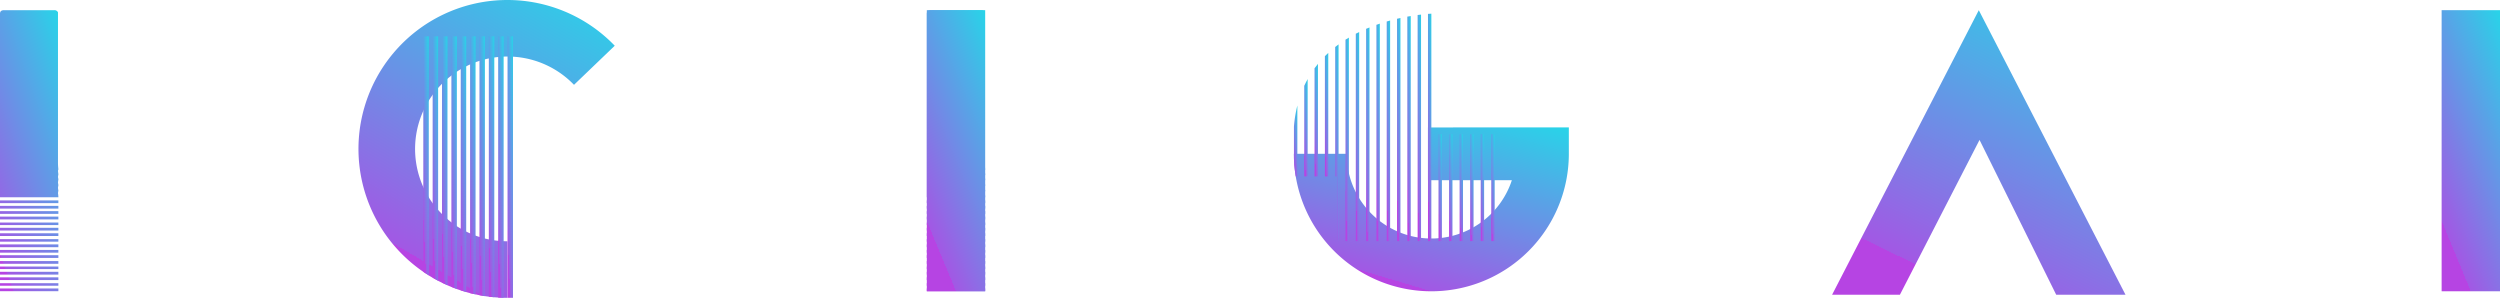 <svg xmlns="http://www.w3.org/2000/svg" xmlns:xlink="http://www.w3.org/1999/xlink" width="203.865" height="24.287" viewBox="0 0 203.865 24.287">
  <defs>
    <linearGradient id="linear-gradient" x1="1" x2="0.5" y2="1" gradientUnits="objectBoundingBox">
      <stop offset="0" stop-color="#28d4e8"/>
      <stop offset="1" stop-color="#a258e4"/>
      <stop offset="1" stop-color="#b644e3"/>
    </linearGradient>
  </defs>
  <g id="Group_1521" data-name="Group 1521" transform="translate(-170.31 -901.157)">
    <g id="Group_1515" data-name="Group 1515" transform="translate(170.31 901.986)">
      <g id="Group_1514" data-name="Group 1514" transform="translate(0 0)">
        <path id="Path_4378" data-name="Path 4378" d="M170.646,907.905h4.105a.309.309,0,0,1,.287.176v12.3q0,.191.032.511a.314.314,0,0,0-.032.144l.032.255q-.032.192-.032.224l.032.176-.032.256q0,.032.032.224c-.021.128-.032.2-.032.223s.011.1.032.224q-.032.192-.032.208a2.3,2.3,0,0,1,.032.335h-4.76V908.193Q170.31,907.905,170.646,907.905Zm-.336,15.511h4.76v.224h-4.76Zm0,.447h4.76v.224h-4.76Zm0,.431h4.76v.224h-4.76Zm0,.447h4.76v.224h-4.76Zm0,.479h4.76v.208h-4.76Zm0,.431h4.76v.224h-4.76Zm0,.447h4.76v.224h-4.76Zm0,.479h4.76v.208h-4.76Zm0,.431h4.76v.224h-4.76Zm0,.447h4.76v.224h-4.76Zm0,.431h4.76v.224h-4.76Zm0,.479h4.76v.224h-4.76Zm0,.447h4.76v.208h-4.76Zm0,.431h4.76v.224h-4.76Zm0,.447h4.76v.224h-4.76Zm0,.479h4.76v.208h-4.76Zm0,.431h4.76v.224h-4.76Z" transform="translate(-170.31 -907.905)" fill="url(#linear-gradient)"/>
        <path id="Path_4379" data-name="Path 4379" d="M785.821,907.905h4.105a.309.309,0,0,1,.288.176v12.3q0,.191.032.511a.313.313,0,0,0-.032.144l.032.255c-.022.128-.032.2-.032.224l.032.176-.032.256c0,.021.01.1.032.224-.022.128-.032.2-.032.223s.01.1.032.224c-.022.128-.032.2-.032.208a2.321,2.321,0,0,1,.032.335h-4.76V908.193Q785.485,907.905,785.821,907.905Zm-.336,15.511h4.76v.224h-4.76Zm0,.447h4.76v.224h-4.76Zm0,.431h4.76v.224h-4.76Zm0,.447h4.76v.224h-4.76Zm0,.479h4.76v.208h-4.76Zm0,.431h4.76v.224h-4.76Zm0,.447h4.76v.224h-4.76Zm0,.479h4.76v.208h-4.76Zm0,.431h4.76v.224h-4.76Zm0,.447h4.76v.224h-4.76Zm0,.431h4.76v.224h-4.76Zm0,.479h4.76v.224h-4.76Zm0,.447h4.76v.208h-4.76Zm0,.431h4.76v.224h-4.76Zm0,.447h4.76v.224h-4.76Zm0,.479h4.76v.208h-4.76Zm0,.431h4.76v.224h-4.76Z" transform="translate(-709.907 -907.905)" fill="url(#linear-gradient)"/>
      </g>
    </g>
    <g id="Group_1516" data-name="Group 1516" transform="translate(319.711 901.986)">
      <path id="Path_4380" data-name="Path 4380" d="M1386.376,931.108h5.53l6.492-12.623,6.251,12.623h5.651l-11.962-23.2Z" transform="translate(-1386.376 -907.905)" fill="url(#linear-gradient)"/>
      <line id="Line_6" data-name="Line 6" x2="9.718" transform="translate(7.394 11.381)" fill="#f1f2f2"/>
      <line id="Line_7" data-name="Line 7" x2="9.718" transform="translate(7.394 12.102)" fill="#f1f2f2"/>
      <line id="Line_8" data-name="Line 8" x2="9.718" transform="translate(7.394 12.824)" fill="#f1f2f2"/>
      <line id="Line_9" data-name="Line 9" x2="9.718" transform="translate(7.394 13.545)" fill="#f1f2f2"/>
      <line id="Line_10" data-name="Line 10" x2="9.718" transform="translate(7.394 14.267)" fill="#f1f2f2"/>
      <line id="Line_11" data-name="Line 11" x2="9.718" transform="translate(7.394 14.988)" fill="#f1f2f2"/>
      <line id="Line_12" data-name="Line 12" x2="9.718" transform="translate(7.394 15.709)" fill="#f1f2f2"/>
      <line id="Line_13" data-name="Line 13" x2="9.718" transform="translate(7.394 16.431)" fill="#f1f2f2"/>
      <line id="Line_14" data-name="Line 14" x2="9.718" transform="translate(7.394 17.152)" fill="#f1f2f2"/>
      <line id="Line_15" data-name="Line 15" x2="9.718" transform="translate(7.394 17.873)" fill="#f1f2f2"/>
      <line id="Line_16" data-name="Line 16" x2="9.718" transform="translate(7.394 18.595)" fill="#f1f2f2"/>
      <line id="Line_17" data-name="Line 17" x2="9.718" transform="translate(7.394 19.316)" fill="#f1f2f2"/>
    </g>
    <g id="Group_1518" data-name="Group 1518" transform="translate(199.553 901.157)">
      <g id="Group_1517" data-name="Group 1517" transform="translate(0 0)">
        <path id="Path_4381" data-name="Path 4381" d="M429.233,904.88l-3.329,3.194a7.507,7.507,0,0,0-4.974-2.294c-.148-.009-.3-.012-.446-.012-.108,0-.212,0-.317.006-.151.006-.3.019-.446.034-.108.009-.212.021-.317.037-.151.021-.3.046-.446.08a2.8,2.8,0,0,0-.32.074c-.151.034-.3.077-.443.123-.108.034-.215.071-.32.111-.151.055-.3.117-.446.181-.108.046-.212.1-.317.154-.151.071-.3.151-.446.237-.108.065-.212.129-.317.2-.025.015-.052.031-.077.049-.126.086-.249.172-.369.268s-.215.169-.32.258c-.154.132-.3.271-.446.415-.108.108-.212.221-.317.338a6.622,6.622,0,0,0-.446.563c-.111.154-.218.31-.317.474a7.082,7.082,0,0,0-.446.842c-.025.052-.049.1-.071.16a7.529,7.529,0,0,0,.516,6.868c.055.092.114.184.175.274.046.068.092.135.141.2.141.19.289.375.446.553.1.117.206.231.317.338.141.145.292.283.446.415.1.092.212.178.32.261.145.111.3.218.446.32.1.068.209.132.317.194.144.086.3.169.446.243.1.052.209.1.317.148.04.021.083.037.123.055q.161.069.323.129c.1.037.212.074.32.108.144.046.292.089.443.126.1.028.212.052.32.074.148.031.3.055.446.077.1.015.209.028.317.037.148.018.3.028.446.034.1,0,.212.006.317.006v4.611c-.1,0-.212,0-.317-.006-.151,0-.3-.009-.446-.018-.108-.006-.212-.012-.317-.025-.151-.009-.3-.027-.446-.046-.108-.012-.215-.028-.32-.043-.148-.021-.3-.049-.443-.077-.108-.018-.212-.043-.32-.068-.151-.031-.3-.065-.446-.1-.108-.028-.212-.055-.317-.089-.151-.04-.3-.086-.446-.138-.108-.034-.212-.068-.317-.108-.151-.052-.3-.111-.446-.172-.108-.043-.215-.086-.32-.135-.151-.064-.3-.135-.446-.206-.1-.052-.212-.1-.317-.16-.151-.08-.3-.163-.446-.249-.108-.062-.212-.126-.317-.187-.123-.08-.246-.16-.369-.243-.025-.018-.052-.034-.077-.055a12.143,12.143,0,1,1,15.617-18.433Z" transform="translate(-408.34 -901.157)" fill="url(#linear-gradient)"/>
      </g>
      <rect id="Rectangle_381" data-name="Rectangle 381" width="0.445" height="21.323" transform="translate(12.145 2.964)" fill="url(#linear-gradient)"/>
      <path id="Path_4382" data-name="Path 4382" d="M501.424,925.28V946.6c-.151,0-.3-.009-.446-.018v-21.3Z" transform="translate(-489.597 -922.316)" fill="url(#linear-gradient)"/>
      <path id="Path_4383" data-name="Path 4383" d="M495.218,925.28v21.274c-.151-.009-.3-.028-.446-.046V925.28Z" transform="translate(-484.153 -922.316)" fill="url(#linear-gradient)"/>
      <path id="Path_4384" data-name="Path 4384" d="M489.009,925.28v21.185c-.148-.021-.3-.049-.443-.077V925.28Z" transform="translate(-478.71 -922.316)" fill="url(#linear-gradient)"/>
      <path id="Path_4385" data-name="Path 4385" d="M482.781,925.28v21.041c-.151-.031-.3-.065-.446-.1V925.28Z" transform="translate(-473.244 -922.316)" fill="url(#linear-gradient)"/>
      <path id="Path_4386" data-name="Path 4386" d="M476.576,925.28v20.847c-.151-.04-.3-.086-.446-.138V925.28Z" transform="translate(-467.802 -922.316)" fill="url(#linear-gradient)"/>
      <path id="Path_4387" data-name="Path 4387" d="M470.37,925.28v20.6c-.151-.052-.3-.111-.446-.172V925.28Z" transform="translate(-462.358 -922.316)" fill="url(#linear-gradient)"/>
      <path id="Path_4388" data-name="Path 4388" d="M464.139,925.28v20.293c-.151-.065-.3-.135-.446-.206V925.28Z" transform="translate(-456.893 -922.316)" fill="url(#linear-gradient)"/>
      <path id="Path_4389" data-name="Path 4389" d="M457.933,925.28v19.927c-.151-.08-.3-.163-.446-.249V925.28Z" transform="translate(-451.449 -922.316)" fill="url(#linear-gradient)"/>
      <path id="Path_4390" data-name="Path 4390" d="M451.727,925.28v19.491c-.123-.08-.246-.16-.369-.243-.025-.018-.052-.034-.077-.055V925.28Z" transform="translate(-446.005 -922.316)" fill="url(#linear-gradient)"/>
    </g>
    <g id="Group_1520" data-name="Group 1520" transform="translate(275.82 902.272)">
      <g id="Group_1519" data-name="Group 1519" transform="translate(0 9.275)">
        <path id="Path_4391" data-name="Path 4391" d="M1051.545,985.731v2.151a11.211,11.211,0,0,1-22.27,1.841,10.965,10.965,0,0,1-.146-1.48c0-.12-.006-.241-.006-.361h4.3a6.911,6.911,0,0,0,13.276,2.69c.075-.175.141-.356.2-.539h-6.843v-4.3Z" transform="translate(-1029.123 -985.731)" fill="url(#linear-gradient)"/>
      </g>
      <path id="Path_4392" data-name="Path 4392" d="M1118.41,910.236v18.547h-.275v-18.53Z" transform="translate(-1107.199 -910.236)" fill="url(#linear-gradient)"/>
      <path id="Path_4393" data-name="Path 4393" d="M1111.549,910.844v18.473h-.278V910.878Z" transform="translate(-1101.179 -910.769)" fill="url(#linear-gradient)"/>
      <path id="Path_4394" data-name="Path 4394" d="M1104.709,911.824v18.352h-.278V911.87C1104.526,911.853,1104.618,911.838,1104.709,911.824Z" transform="translate(-1095.179 -911.629)" fill="url(#linear-gradient)"/>
      <path id="Path_4395" data-name="Path 4395" d="M1097.869,913.107V931.3h-.278V913.17C1097.686,913.15,1097.777,913.127,1097.869,913.107Z" transform="translate(-1089.179 -912.754)" fill="url(#linear-gradient)"/>
      <path id="Path_4396" data-name="Path 4396" d="M1091.03,914.789v17.988h-.278V914.869C1090.847,914.841,1090.938,914.815,1091.03,914.789Z" transform="translate(-1083.181 -914.23)" fill="url(#linear-gradient)"/>
      <path id="Path_4397" data-name="Path 4397" d="M1084.19,916.843v17.736h-.278V916.941C1084,916.906,1084.1,916.874,1084.19,916.843Z" transform="translate(-1077.181 -916.031)" fill="url(#linear-gradient)"/>
      <path id="Path_4398" data-name="Path 4398" d="M1077.347,919.388v17.423h-.275V919.5C1077.164,919.46,1077.256,919.422,1077.347,919.388Z" transform="translate(-1071.181 -918.264)" fill="url(#linear-gradient)"/>
      <path id="Path_4399" data-name="Path 4399" d="M1070.507,922.422v17.05h-.275V922.56Z" transform="translate(-1065.182 -920.925)" fill="url(#linear-gradient)"/>
      <path id="Path_4400" data-name="Path 4400" d="M1063.667,926.133v16.594h-.275V926.3C1063.484,926.242,1063.576,926.185,1063.667,926.133Z" transform="translate(-1059.182 -924.18)" fill="url(#linear-gradient)"/>
      <path id="Path_4401" data-name="Path 4401" d="M1056.828,930.615v16.044h-.129v-5.28h-.146V930.827C1056.642,930.756,1056.736,930.684,1056.828,930.615Z" transform="translate(-1053.183 -928.111)" fill="url(#linear-gradient)"/>
      <path id="Path_4402" data-name="Path 4402" d="M1049.988,936.264v10.07h-.275v-9.805C1049.8,936.436,1049.894,936.35,1049.988,936.264Z" transform="translate(-1047.183 -933.066)" fill="url(#linear-gradient)"/>
      <path id="Path_4403" data-name="Path 4403" d="M1043.127,943.548v9.175h-.278v-8.816C1042.938,943.783,1043.03,943.663,1043.127,943.548Z" transform="translate(-1041.163 -939.455)" fill="url(#linear-gradient)"/>
      <path id="Path_4404" data-name="Path 4404" d="M1036.288,953.633v7.936h-.278v-7.385C1036.1,953.994,1036.188,953.811,1036.288,953.633Z" transform="translate(-1035.164 -948.302)" fill="url(#linear-gradient)"/>
      <path id="Path_4405" data-name="Path 4405" d="M1029.448,971.188v5.779h-.132a10.945,10.945,0,0,1-.146-1.48v-2.572A10.438,10.438,0,0,1,1029.448,971.188Z" transform="translate(-1029.164 -963.7)" fill="url(#linear-gradient)"/>
      <rect id="Rectangle_382" data-name="Rectangle 382" width="0.277" height="8.722" transform="translate(11.795 9.825)" fill="url(#linear-gradient)"/>
      <rect id="Rectangle_383" data-name="Rectangle 383" width="0.277" height="8.722" transform="translate(12.655 9.825)" fill="url(#linear-gradient)"/>
      <rect id="Rectangle_384" data-name="Rectangle 384" width="0.277" height="8.722" transform="translate(13.515 9.825)" fill="url(#linear-gradient)"/>
      <rect id="Rectangle_385" data-name="Rectangle 385" width="0.277" height="8.722" transform="translate(14.376 9.825)" fill="url(#linear-gradient)"/>
      <rect id="Rectangle_386" data-name="Rectangle 386" width="0.277" height="8.722" transform="translate(15.236 9.825)" fill="url(#linear-gradient)"/>
      <rect id="Rectangle_387" data-name="Rectangle 387" width="0.277" height="8.722" transform="translate(16.097 9.825)" fill="url(#linear-gradient)"/>
    </g>
    <rect id="Rectangle_388" data-name="Rectangle 388" width="4.76" height="22.923" transform="translate(245.888 901.986)" fill="url(#linear-gradient)"/>
    <rect id="Rectangle_389" data-name="Rectangle 389" width="4.76" height="22.923" transform="translate(369.415 901.986)" fill="url(#linear-gradient)"/>
  </g>
</svg>
